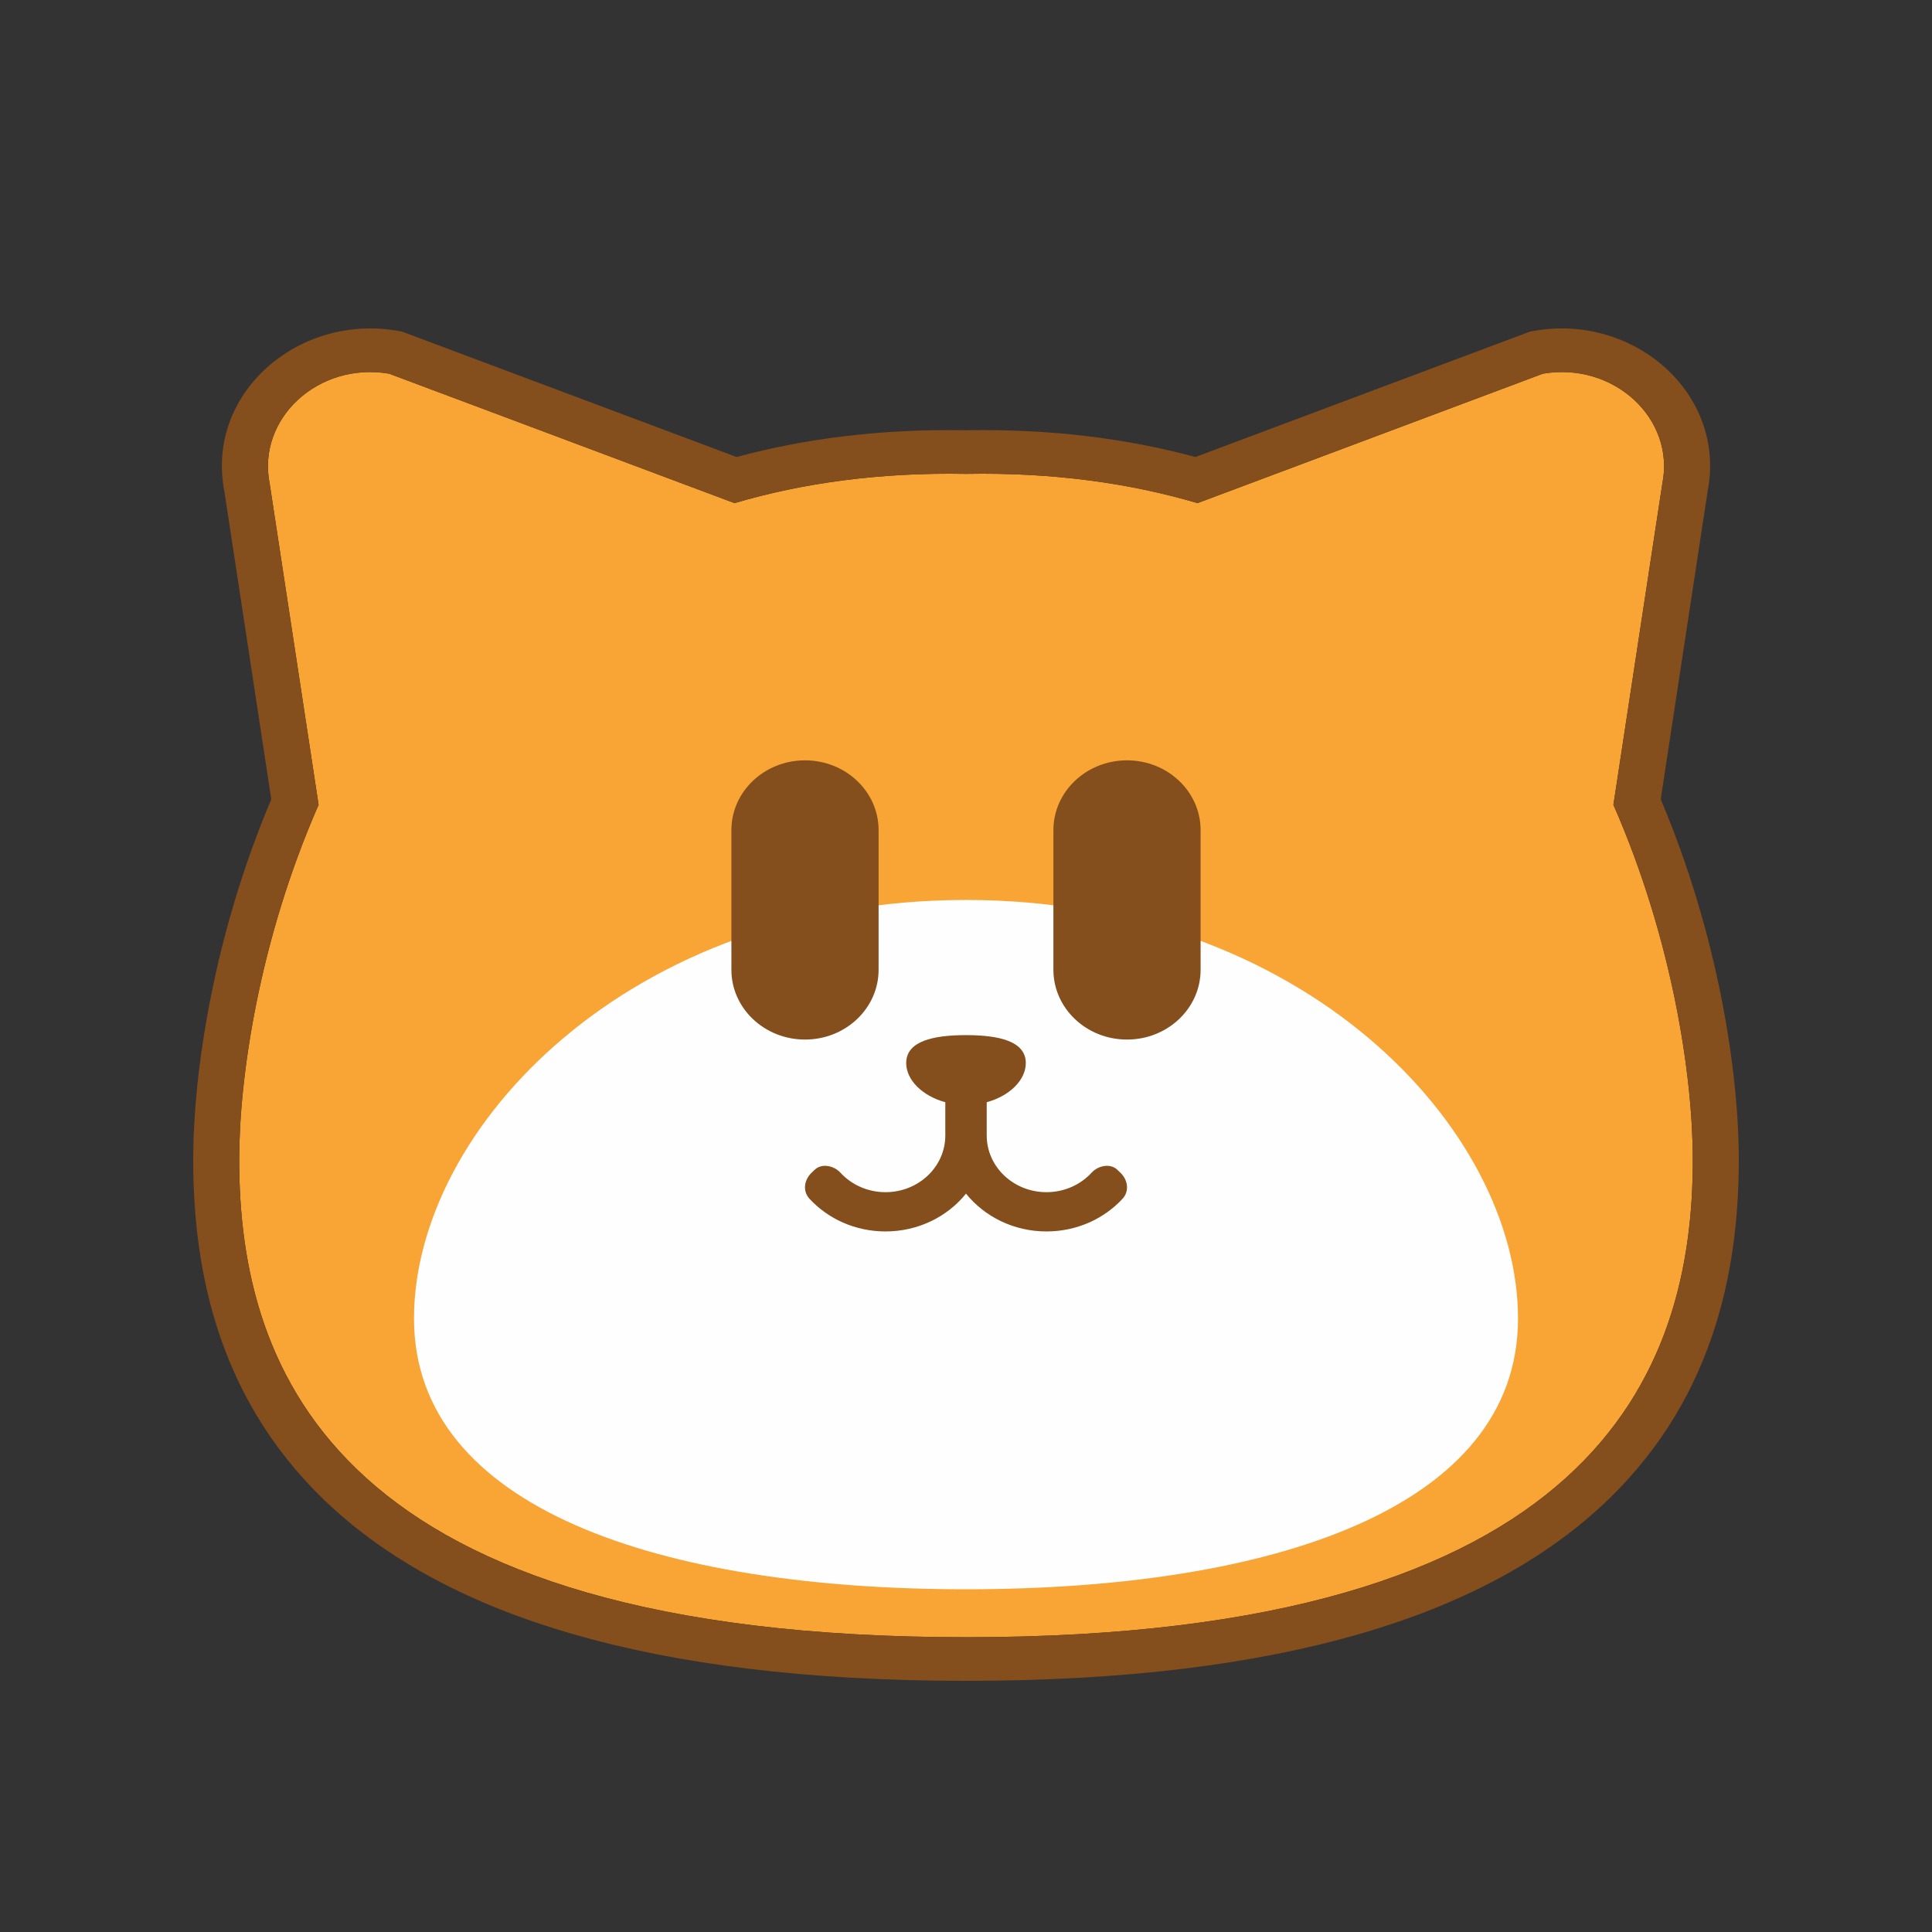 <svg width="100" height="100" viewBox="0 0 100 100" fill="none" xmlns="http://www.w3.org/2000/svg">
<rect x="0" y="0" width="100" height="100" fill="#333333" stroke="none"/>
<path d="M79.858 19.343L61.982 26.042C58.46 25.002 54.486 24.445 50 24.528C45.514 24.445 41.54 25.002 38.018 26.042L20.143 19.343C16.483 18.714 13.279 21.669 13.961 25.045L16.491 41.656C13.413 48.67 12.381 55.748 12.381 60.029C12.381 71.028 17.402 84.743 50 84.743C82.598 84.743 87.619 71.028 87.619 60.029C87.619 55.748 86.587 48.67 83.51 41.656L86.04 25.045C86.722 21.669 83.517 18.714 79.858 19.343Z" fill="#F9A535"/>
<path fill-rule="evenodd" clip-rule="evenodd" d="M79.201 17.16L79.433 17.12C84.614 16.23 89.359 20.407 88.389 25.414L85.959 41.37C88.972 48.488 90 55.595 90 60.029C90 65.828 88.675 72.739 82.674 78.147C76.714 83.518 66.589 87 50 87C33.411 87 23.286 83.518 17.326 78.147C11.325 72.739 10 65.828 10 60.029C10 55.595 11.028 48.488 14.041 41.37L11.611 25.414C10.64 20.407 15.386 16.23 20.567 17.12L20.799 17.16L38.127 23.654C41.686 22.692 45.631 22.192 50 22.269C54.369 22.192 58.314 22.692 61.873 23.654L79.201 17.16ZM61.982 26.041C58.46 25.002 54.486 24.445 50 24.528C45.514 24.445 41.54 25.002 38.018 26.041L20.142 19.342C16.483 18.713 13.278 21.669 13.96 25.045L16.49 41.656C13.413 48.669 12.381 55.747 12.381 60.029C12.381 71.028 17.402 84.742 50 84.742C82.598 84.742 87.619 71.028 87.619 60.029C87.619 55.747 86.587 48.669 83.51 41.656L86.04 25.045C86.721 21.669 83.517 18.713 79.858 19.342L61.982 26.041Z" fill="#844E1D"/>
<path d="M50 82.26C34.221 82.26 21.429 78.096 21.429 68.244C21.429 58.391 32.567 46.582 50 46.582C67.433 46.582 78.572 58.391 78.572 68.244C78.572 78.096 65.78 82.26 50 82.26Z" fill="#FEFEFE"/>
<path d="M45.476 42.968V50.194C45.476 52.19 43.771 53.807 41.667 53.807C39.563 53.807 37.857 52.19 37.857 50.194V42.968C37.857 40.973 39.563 39.355 41.667 39.355C43.771 39.355 45.476 40.973 45.476 42.968Z" fill="#844E1D"/>
<path d="M62.143 42.968V50.194C62.143 52.19 60.438 53.807 58.334 53.807C56.23 53.807 54.524 52.19 54.524 50.194V42.968C54.524 40.973 56.23 39.355 58.334 39.355C60.438 39.355 62.143 40.973 62.143 42.968Z" fill="#844E1D"/>
<path fill-rule="evenodd" clip-rule="evenodd" d="M48.929 57.05C47.748 56.73 46.905 55.905 46.905 55.023C46.905 53.893 48.291 53.578 50 53.578C51.71 53.578 53.095 53.893 53.095 55.023C53.095 55.905 52.253 56.73 51.072 57.05V58.771C51.072 60.392 52.457 61.707 54.166 61.707C55.099 61.707 55.935 61.315 56.502 60.697C56.84 60.328 57.47 60.199 57.831 60.546L57.998 60.706C58.382 61.075 58.463 61.659 58.102 62.048C57.142 63.085 55.735 63.739 54.166 63.739C52.467 63.739 50.957 62.971 50 61.782C49.044 62.971 47.533 63.739 45.834 63.739C44.266 63.739 42.858 63.085 41.899 62.048C41.538 61.659 41.618 61.075 42.002 60.706L42.169 60.546C42.531 60.199 43.161 60.328 43.499 60.697C44.066 61.315 44.902 61.707 45.834 61.707C47.544 61.707 48.929 60.392 48.929 58.771V57.05Z" fill="#844E1D"/>
</svg>
